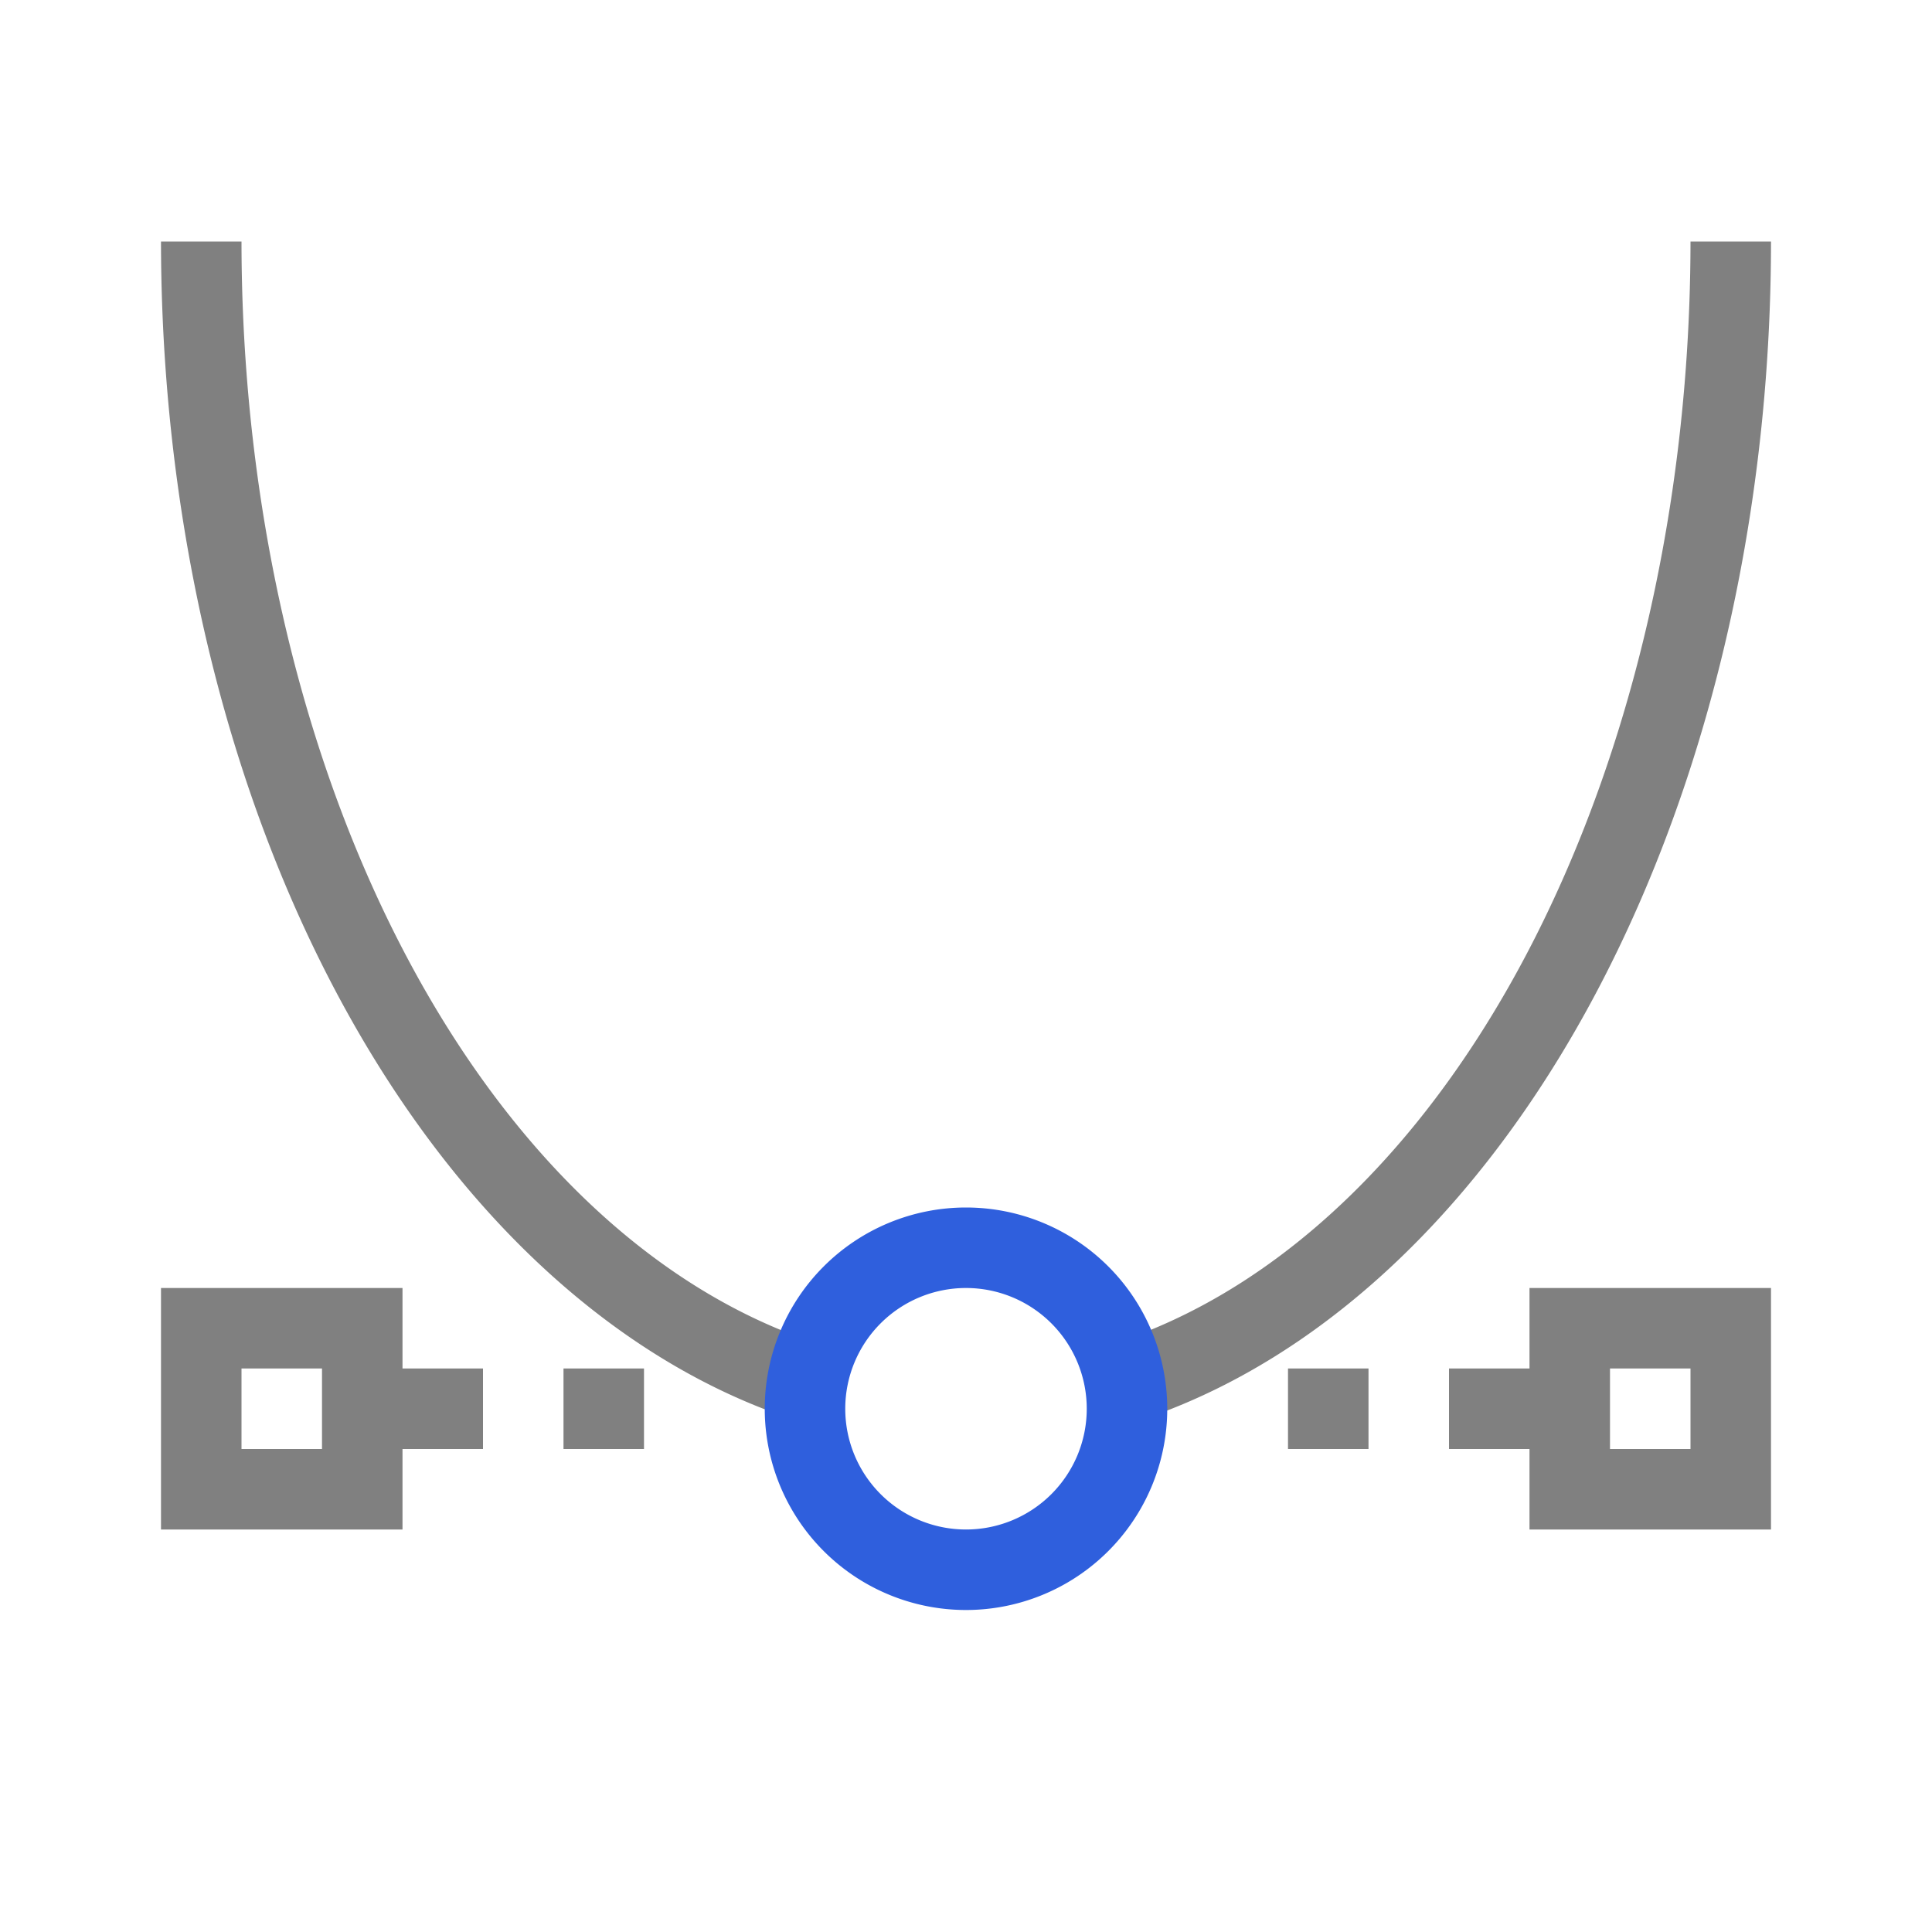 <svg xmlns="http://www.w3.org/2000/svg" viewBox="0 0 24 24">
 <defs>
  <style id="current-color-scheme" type="text/css">
   .ColorScheme-Text { color:#808080; } .ColorScheme-Highlight { color:#2f5fdd; }
  </style>
 </defs>
 <path style="fill:currentColor" class="ColorScheme-Text" d="M 2 3 A 10 15 0 0 0 10 17.68 L 10 16.637 A 9 14 0 0 1 3 3 L 2 3 z M 21 3 A 9 14 0 0 1 14 16.633 L 14 17.695 A 10 15 0 0 0 22 3 L 21 3 z M 2 16 L 2 19 L 5 19 L 5 18 L 6 18 L 6 17 L 5 17 L 5 16 L 2 16 z M 19 16 L 19 17 L 18 17 L 18 18 L 19 18 L 19 19 L 22 19 L 22 16 L 19 16 z M 3 17 L 4 17 L 4 18 L 3 18 L 3 17 z M 7 17 L 7 18 L 8 18 L 8 17 L 7 17 z M 16 17 L 16 18 L 17 18 L 17 17 L 16 17 z M 20 17 L 21 17 L 21 18 L 20 18 L 20 17 z"/>
 <path style="fill:currentColor" class="ColorScheme-Highlight" d="M 12 15 A 2.5 2.5 0 0 0 9.5 17.5 A 2.5 2.5 0 0 0 12 20 A 2.5 2.5 0 0 0 14.5 17.5 A 2.5 2.5 0 0 0 12 15 z M 12 16 A 1.5 1.5 0 0 1 13.5 17.5 A 1.5 1.5 0 0 1 12 19 A 1.5 1.5 0 0 1 10.5 17.5 A 1.5 1.5 0 0 1 12 16 z"/>
</svg>
